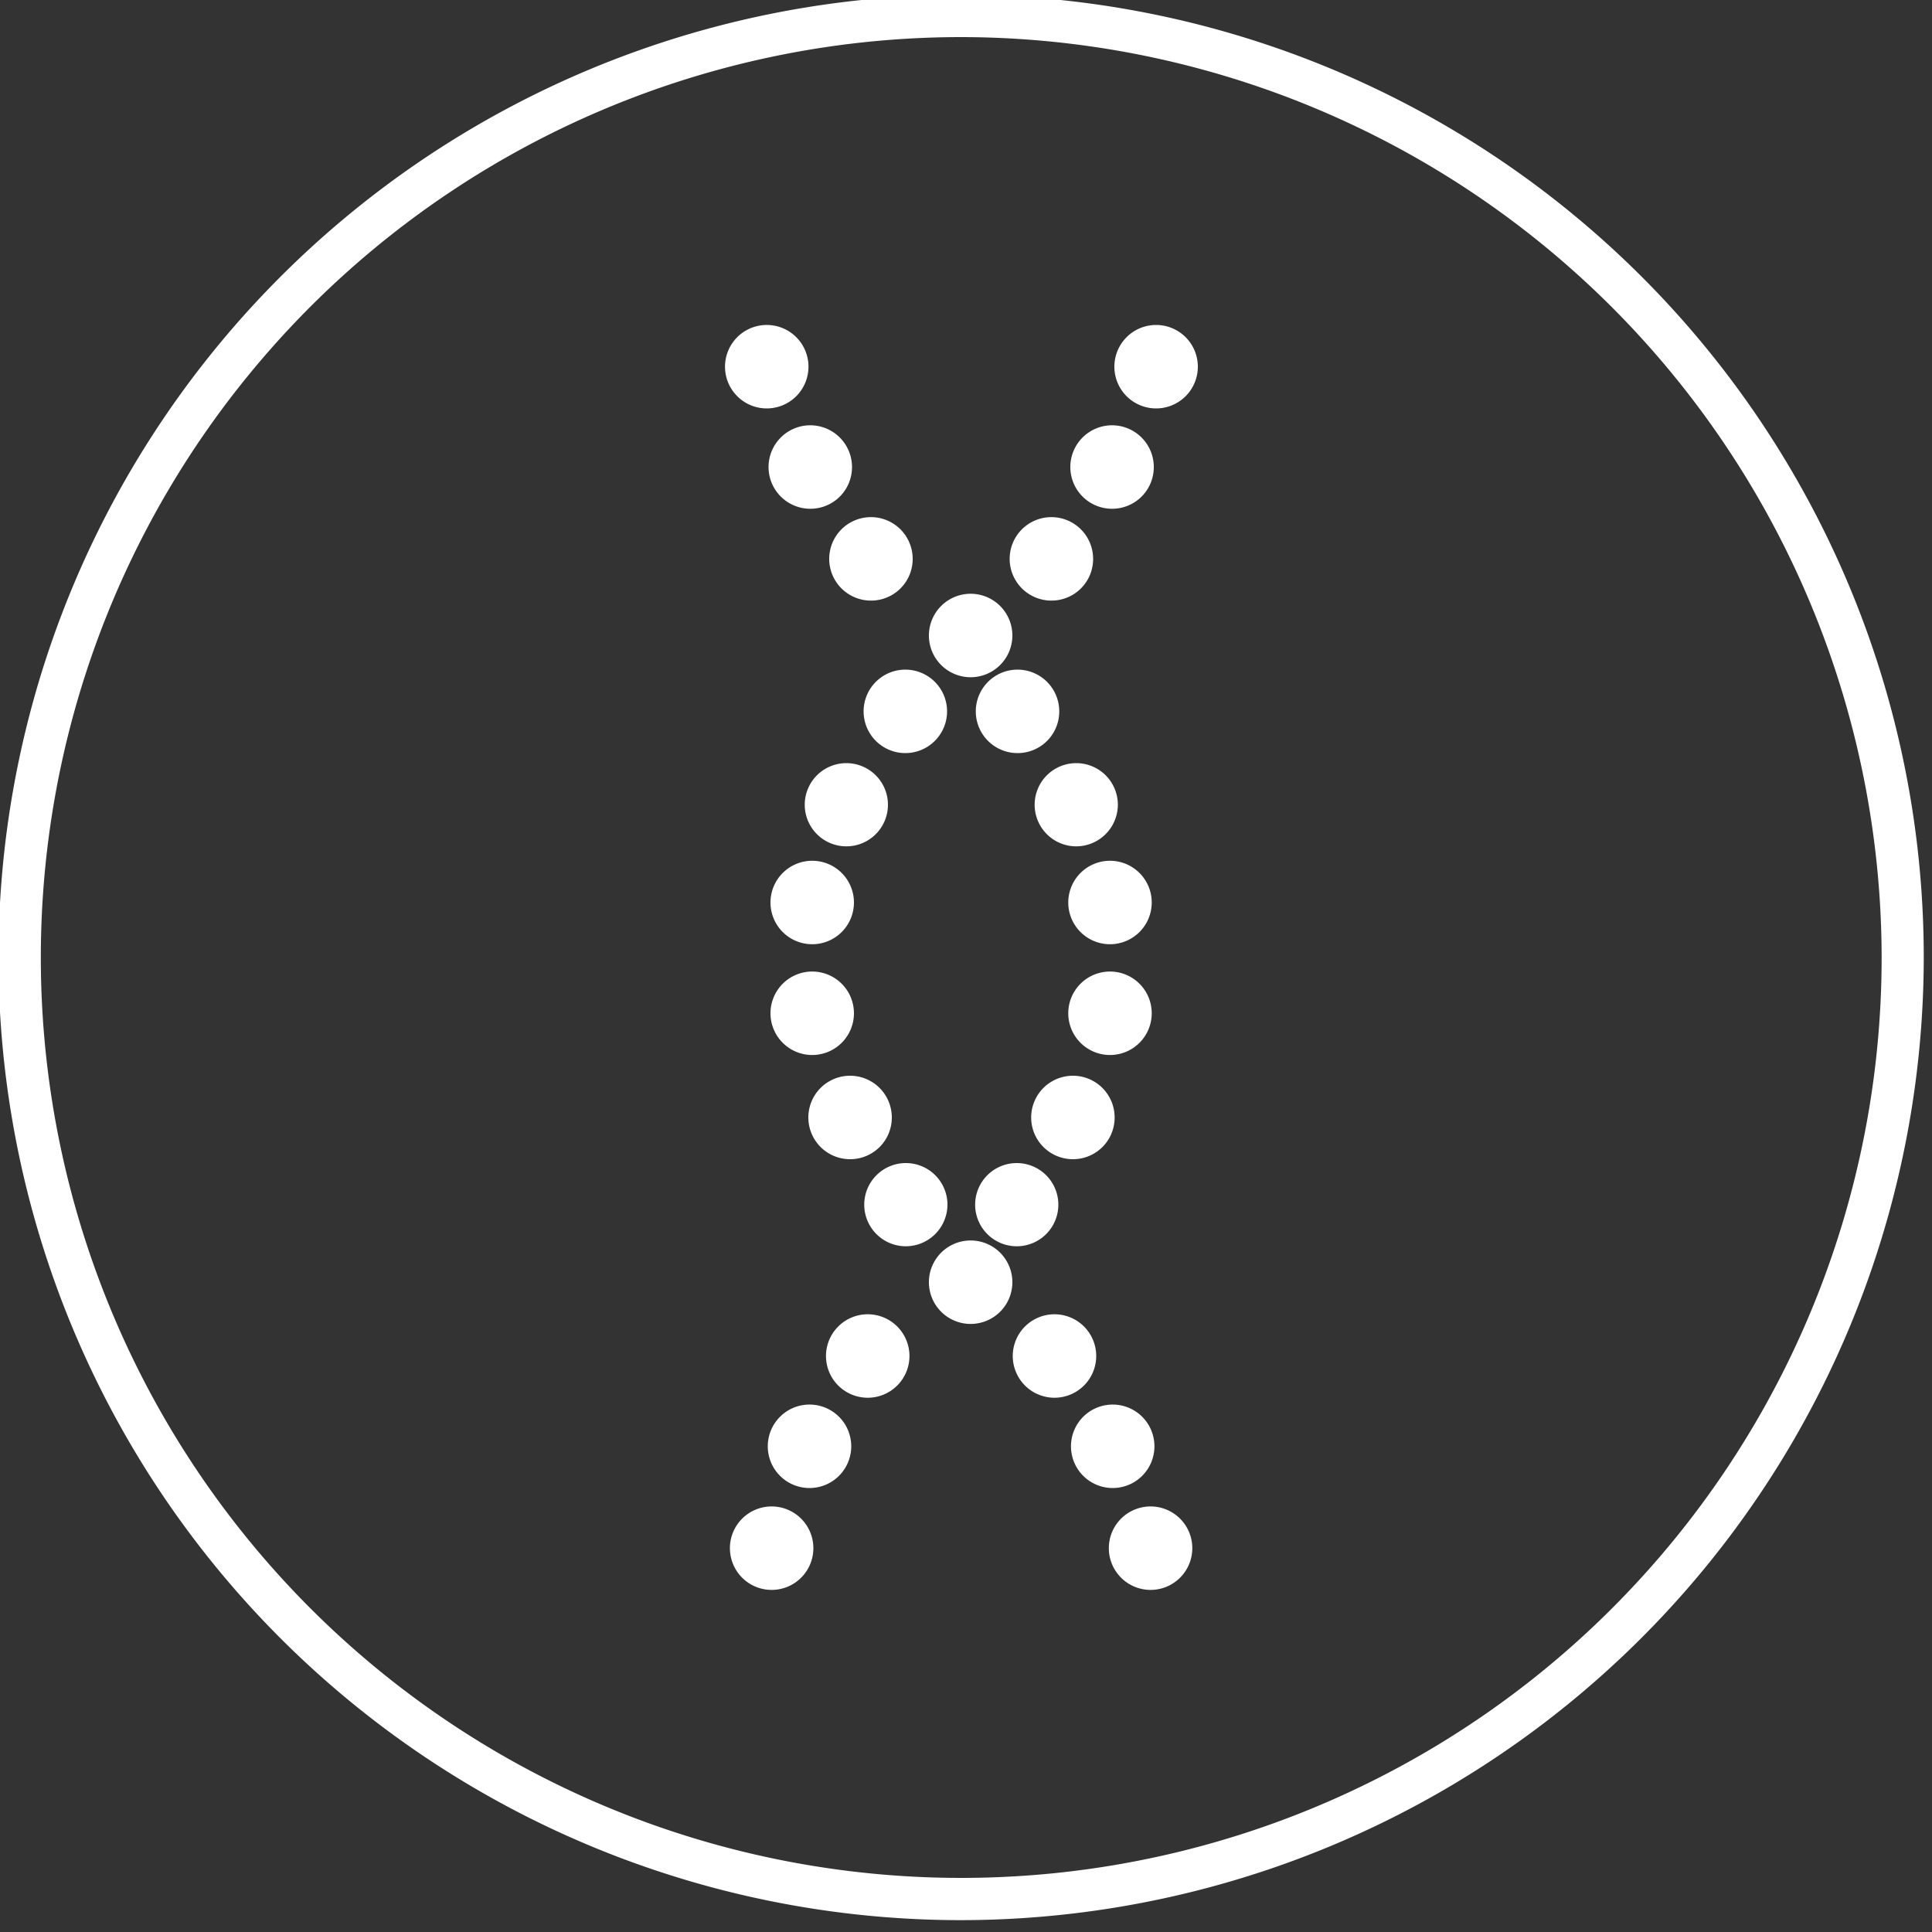 <svg id="Layer_1" data-name="Layer 1" xmlns="http://www.w3.org/2000/svg" viewBox="0 0 150 150"><rect x="0" y="0" width="150" height="150" fill="#333333" stroke="none"/><defs><style>.cls-1{fill:none;}.cls-2{fill:#ffffff;}</style></defs><g id="Ellipse_184" data-name="Ellipse 184"><circle class="cls-1" cx="74.63" cy="74.34" r="74.73"/><path class="cls-2" d="M74.63,149.08a74.74,74.74,0,1,1,74.73-74.74A74.82,74.82,0,0,1,74.63,149.08Zm0-146.2a71.46,71.46,0,1,0,71.46,71.46A71.55,71.55,0,0,0,74.63,2.88Z"/></g><circle class="cls-2" cx="59.54" cy="28.48" r="2.63"/><path class="cls-2" d="M59.54,31.71a3.24,3.24,0,1,1,3.23-3.23A3.24,3.24,0,0,1,59.54,31.71Zm0-5.27a2,2,0,1,0,2,2A2,2,0,0,0,59.54,26.44Z"/><circle class="cls-2" cx="62.91" cy="36.27" r="2.63"/><path class="cls-2" d="M62.91,39.5a3.24,3.24,0,1,1,3.24-3.23A3.23,3.23,0,0,1,62.91,39.5Zm0-5.26a2,2,0,1,0,2,2A2,2,0,0,0,62.91,34.24Z"/><circle class="cls-2" cx="67.63" cy="43.4" r="2.63"/><path class="cls-2" d="M67.62,46.63a3.24,3.24,0,1,1,3.24-3.23A3.23,3.23,0,0,1,67.62,46.63Zm0-5.27a2,2,0,1,0,2,2A2,2,0,0,0,67.62,41.36Z"/><circle class="cls-2" cx="75.37" cy="49.35" r="2.63"/><path class="cls-2" d="M75.37,52.58a3.24,3.24,0,1,1,3.23-3.23A3.24,3.24,0,0,1,75.37,52.58Zm0-5.27a2,2,0,1,0,2,2A2,2,0,0,0,75.37,47.31Z"/><circle class="cls-2" cx="78.96" cy="55.24" r="2.63"/><path class="cls-2" d="M79,58.47a3.24,3.24,0,1,1,3.24-3.23A3.23,3.23,0,0,1,79,58.47Zm0-5.27a2,2,0,1,0,2,2A2,2,0,0,0,79,53.2Z"/><circle class="cls-2" cx="83.56" cy="62.48" r="2.63"/><path class="cls-2" d="M83.56,65.71a3.23,3.23,0,1,1,3.23-3.23A3.24,3.24,0,0,1,83.56,65.71Zm0-5.26a2,2,0,1,0,2,2A2,2,0,0,0,83.56,60.45Z"/><circle class="cls-2" cx="86.19" cy="70.08" r="2.63"/><path class="cls-2" d="M86.19,73.31a3.24,3.24,0,1,1,3.23-3.23A3.24,3.24,0,0,1,86.19,73.31Zm0-5.26a2,2,0,1,0,2,2A2,2,0,0,0,86.19,68.05Z"/><circle class="cls-2" cx="86.19" cy="78.68" r="2.63"/><path class="cls-2" d="M86.19,81.91a3.24,3.24,0,1,1,3.23-3.23A3.24,3.24,0,0,1,86.19,81.91Zm0-5.26a2,2,0,1,0,2,2A2,2,0,0,0,86.19,76.65Z"/><circle class="cls-2" cx="83.3" cy="86.75" r="2.63"/><path class="cls-2" d="M83.3,90a3.24,3.24,0,1,1,3.24-3.23A3.23,3.23,0,0,1,83.3,90Zm0-5.26a2,2,0,1,0,2,2A2,2,0,0,0,83.3,84.72Z"/><circle class="cls-2" cx="78.93" cy="93.53" r="2.63"/><path class="cls-2" d="M78.93,96.76a3.23,3.23,0,1,1,3.24-3.23A3.23,3.23,0,0,1,78.93,96.76Zm0-5.26a2,2,0,1,0,2,2A2,2,0,0,0,78.93,91.5Z"/><circle class="cls-2" cx="75.37" cy="99.56" r="2.63"/><path class="cls-2" d="M75.37,102.79a3.24,3.24,0,1,1,3.23-3.23A3.24,3.24,0,0,1,75.37,102.79Zm0-5.26a2,2,0,1,0,2,2A2,2,0,0,0,75.37,97.53Z"/><circle class="cls-2" cx="67.38" cy="105.29" r="2.63"/><path class="cls-2" d="M67.38,108.52a3.24,3.24,0,1,1,3.23-3.23A3.24,3.24,0,0,1,67.38,108.52Zm0-5.26a2,2,0,1,0,2,2A2,2,0,0,0,67.38,103.26Z"/><circle class="cls-2" cx="62.86" cy="112.3" r="2.63"/><path class="cls-2" d="M62.86,115.53a3.24,3.24,0,1,1,3.23-3.23A3.24,3.24,0,0,1,62.86,115.53Zm0-5.27a2,2,0,1,0,2,2A2,2,0,0,0,62.86,110.26Z"/><circle class="cls-2" cx="59.92" cy="120.21" r="2.63"/><path class="cls-2" d="M59.92,123.44a3.24,3.24,0,1,1,3.23-3.23A3.24,3.24,0,0,1,59.92,123.44Zm0-5.26a2,2,0,1,0,2,2A2,2,0,0,0,59.92,118.18Z"/><circle class="cls-2" cx="89.72" cy="28.48" r="2.63"/><path class="cls-2" d="M89.72,31.71A3.24,3.24,0,1,1,93,28.48,3.24,3.24,0,0,1,89.72,31.71Zm0-5.27a2,2,0,1,0,2,2A2,2,0,0,0,89.72,26.44Z"/><circle class="cls-2" cx="86.34" cy="36.27" r="2.63"/><path class="cls-2" d="M86.34,39.5a3.24,3.24,0,1,1,3.24-3.23A3.23,3.23,0,0,1,86.34,39.5Zm0-5.26a2,2,0,1,0,2,2A2,2,0,0,0,86.34,34.24Z"/><circle class="cls-2" cx="81.63" cy="43.4" r="2.63"/><path class="cls-2" d="M81.63,46.63a3.24,3.24,0,1,1,3.24-3.23A3.23,3.23,0,0,1,81.63,46.63Zm0-5.27a2,2,0,1,0,2,2A2,2,0,0,0,81.63,41.36Z"/><circle class="cls-2" cx="70.3" cy="55.24" r="2.63"/><path class="cls-2" d="M70.3,58.47a3.24,3.24,0,1,1,3.23-3.23A3.24,3.24,0,0,1,70.3,58.47Zm0-5.27a2,2,0,1,0,2,2A2,2,0,0,0,70.3,53.2Z"/><circle class="cls-2" cx="65.7" cy="62.48" r="2.63"/><path class="cls-2" d="M65.7,65.71a3.23,3.23,0,1,1,3.24-3.23A3.23,3.23,0,0,1,65.7,65.71Zm0-5.26a2,2,0,1,0,2,2A2,2,0,0,0,65.7,60.45Z"/><circle class="cls-2" cx="63.07" cy="70.08" r="2.63"/><path class="cls-2" d="M63.07,73.31a3.24,3.24,0,1,1,3.23-3.23A3.24,3.24,0,0,1,63.07,73.31Zm0-5.26a2,2,0,1,0,2,2A2,2,0,0,0,63.07,68.05Z"/><circle class="cls-2" cx="63.07" cy="78.68" r="2.63"/><path class="cls-2" d="M63.07,81.91a3.24,3.24,0,1,1,3.23-3.23A3.24,3.24,0,0,1,63.07,81.91Zm0-5.26a2,2,0,1,0,2,2A2,2,0,0,0,63.07,76.65Z"/><circle class="cls-2" cx="65.95" cy="86.75" r="2.63"/><path class="cls-2" d="M66,90a3.24,3.24,0,1,1,3.24-3.23A3.23,3.23,0,0,1,66,90Zm0-5.26a2,2,0,1,0,2,2A2,2,0,0,0,66,84.72Z"/><circle class="cls-2" cx="70.33" cy="93.53" r="2.63"/><path class="cls-2" d="M70.33,96.76a3.23,3.23,0,1,1,3.23-3.23A3.24,3.24,0,0,1,70.33,96.76Zm0-5.26a2,2,0,1,0,2,2A2,2,0,0,0,70.33,91.5Z"/><circle class="cls-2" cx="81.88" cy="105.29" r="2.63"/><path class="cls-2" d="M81.88,108.52a3.24,3.24,0,1,1,3.23-3.23A3.24,3.24,0,0,1,81.88,108.52Zm0-5.26a2,2,0,1,0,2,2A2,2,0,0,0,81.88,103.26Z"/><circle class="cls-2" cx="86.4" cy="112.3" r="2.63"/><path class="cls-2" d="M86.4,115.53a3.24,3.24,0,1,1,3.23-3.23A3.24,3.24,0,0,1,86.4,115.53Zm0-5.27a2,2,0,1,0,2,2A2,2,0,0,0,86.4,110.26Z"/><circle class="cls-2" cx="89.34" cy="120.21" r="2.63"/><path class="cls-2" d="M89.34,123.44a3.24,3.24,0,1,1,3.23-3.23A3.24,3.24,0,0,1,89.34,123.44Zm0-5.26a2,2,0,1,0,2,2A2,2,0,0,0,89.34,118.18Z"/></svg>